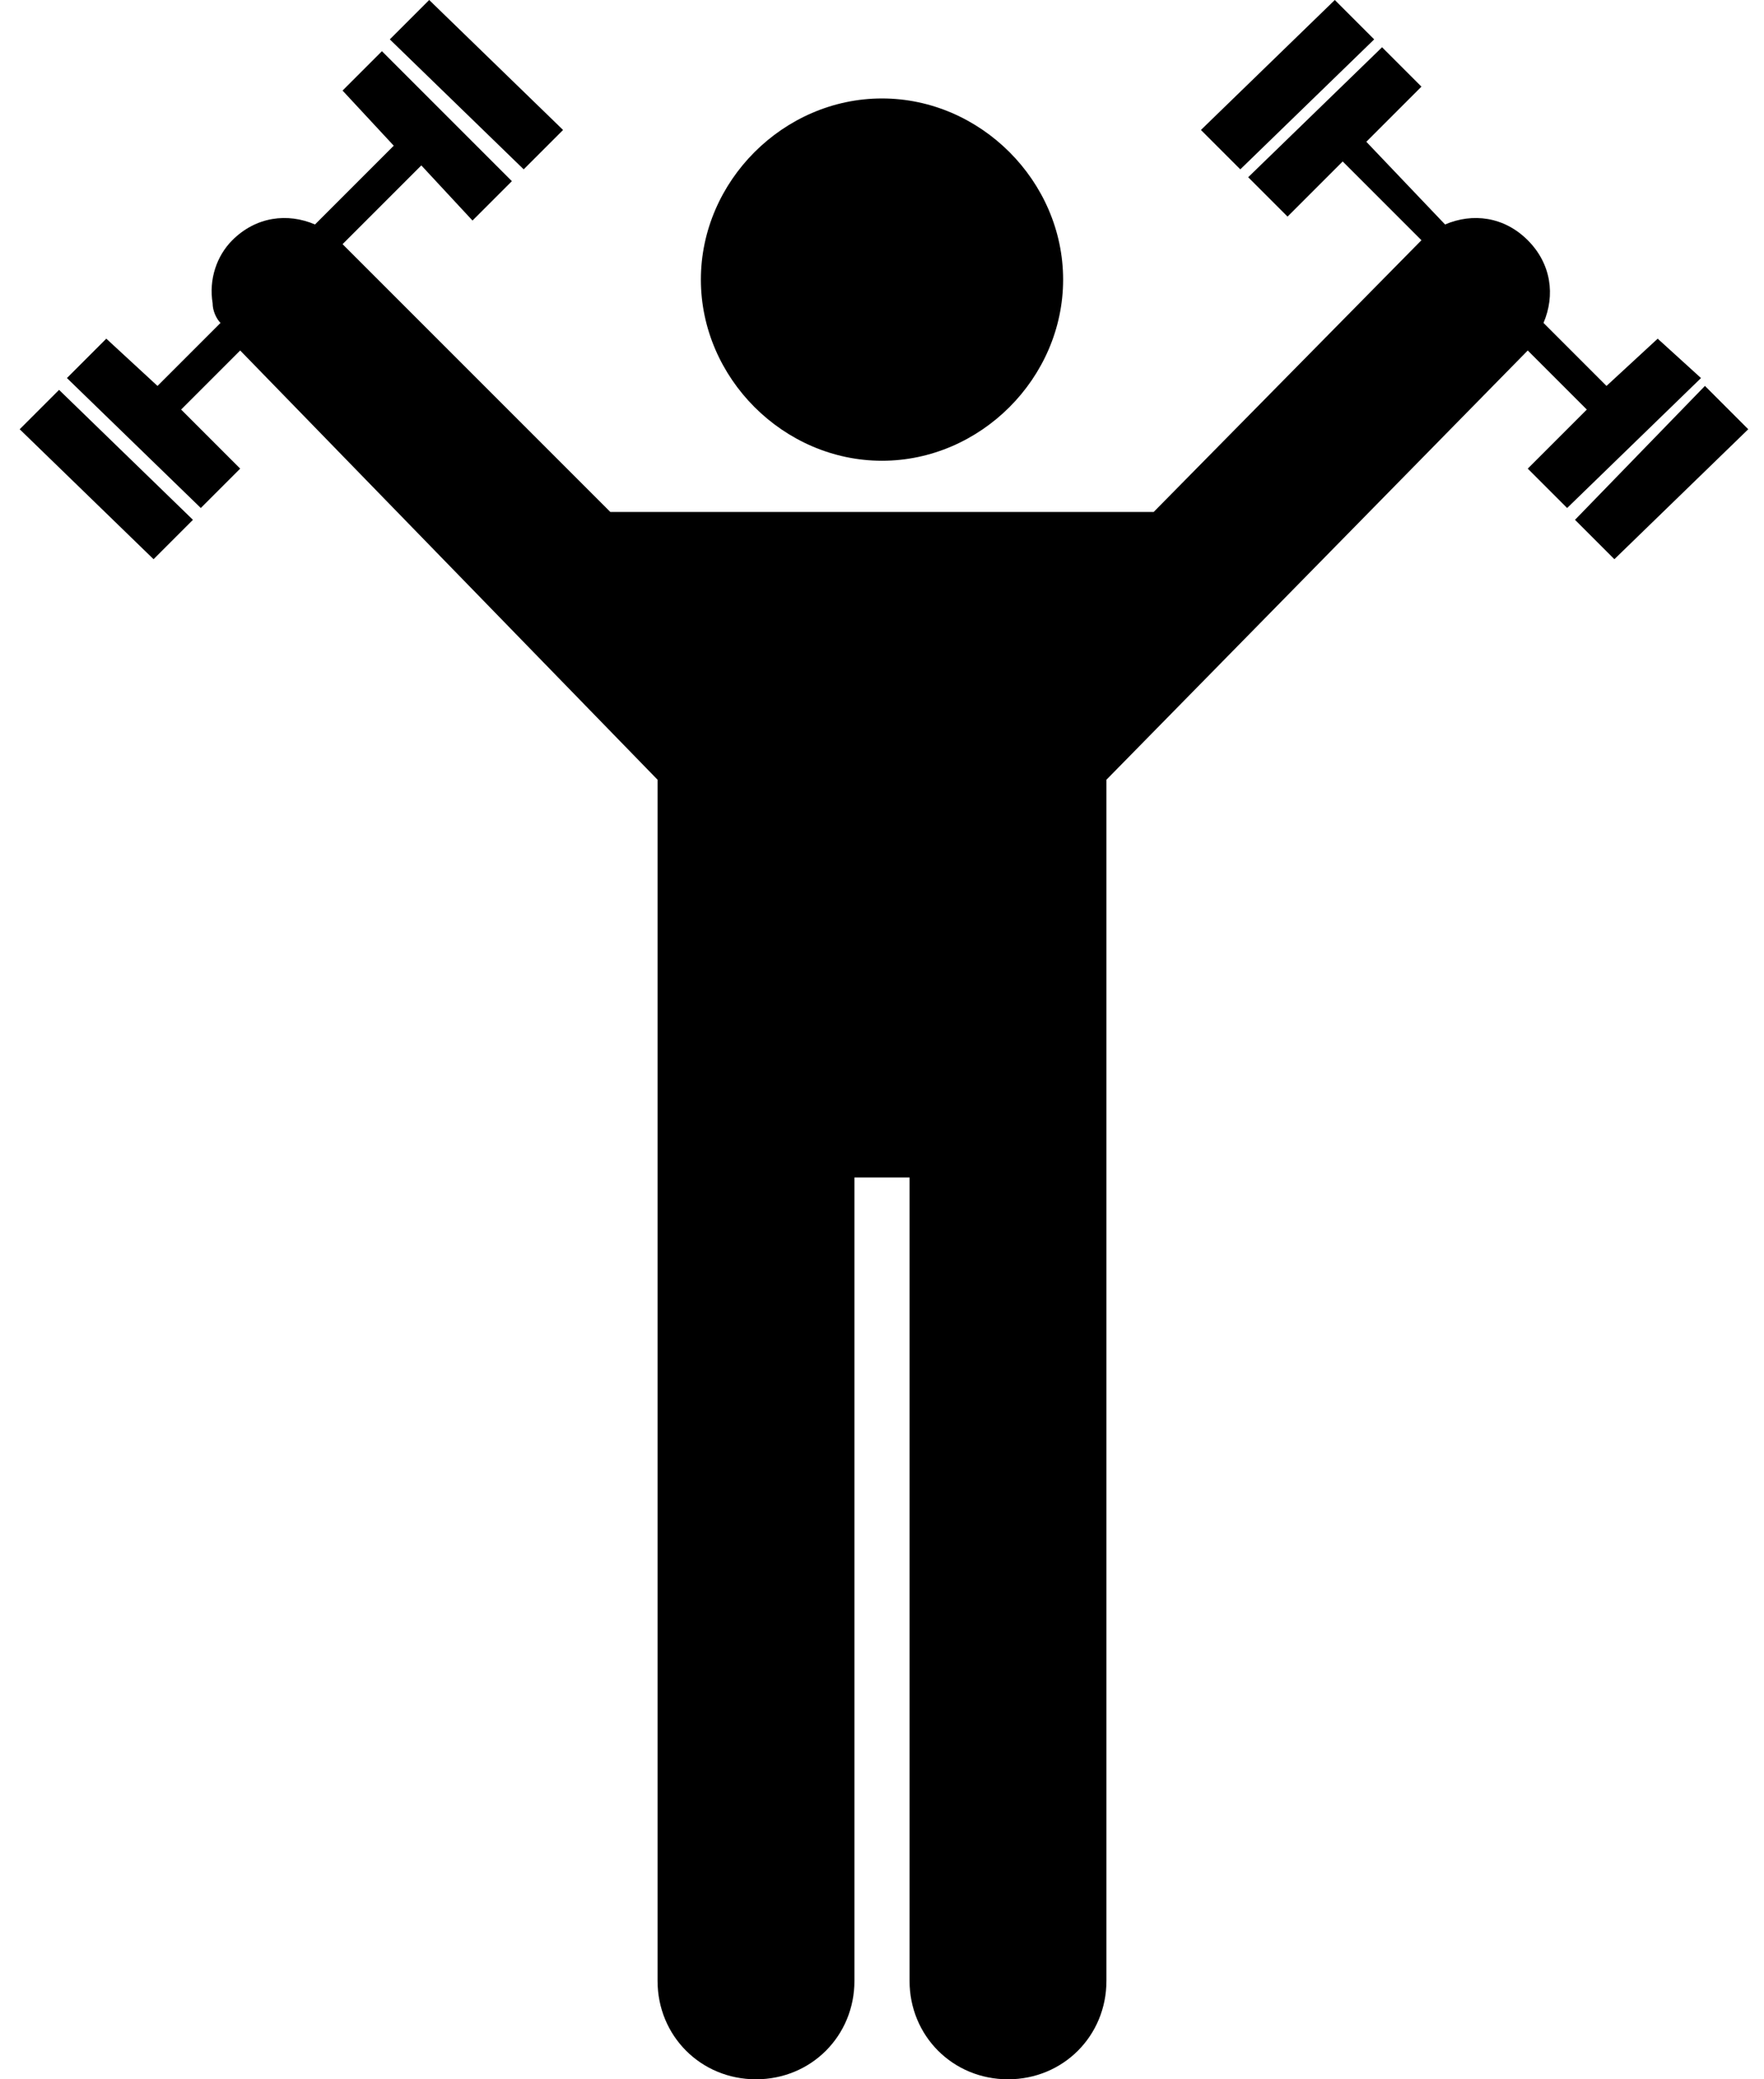 <?xml version="1.0" encoding="utf-8"?>
<!-- Generator: Adobe Illustrator 18.0.0, SVG Export Plug-In . SVG Version: 6.00 Build 0)  -->
<!DOCTYPE svg PUBLIC "-//W3C//DTD SVG 1.1//EN" "http://www.w3.org/Graphics/SVG/1.1/DTD/svg11.dtd">
<svg version="1.1" id="Capa_1" xmlns="http://www.w3.org/2000/svg" xmlns:xlink="http://www.w3.org/1999/xlink" x="0px" y="0px"
	 viewBox="0 0 44.8 52.8" enable-background="new 0 0 44.8 52.8" xml:space="preserve">
<path d="M13.3,4.3L9.9,1l1-1l3.4,3.3L13.3,4.3z M0.5,10.9l3.4,3.3l1-1L1.5,9.9L0.5,10.9z M34.9,1l-1-1l-3.4,3.3l1,1L34.9,1z
	 M43.3,9.8L40,13.2l1,1l3.4-3.3L43.3,9.8z M42.1,8.6l-1.3,1.2l-1.6-1.6c0.3-0.7,0.2-1.5-0.4-2.1c-0.6-0.6-1.4-0.7-2.1-0.4l-2-2.1
	l1.4-1.4l-1-1l-3.4,3.3l1,1l1.4-1.4l2,2l-6.8,6.9H15.5L8.7,6.2l2-2L12,5.6l1-1L9.7,1.3l-1,1L10,3.7L8,5.7C7.3,5.4,6.5,5.5,5.9,6.1
	c-0.4,0.4-0.6,1-0.5,1.6c0,0.2,0.1,0.4,0.2,0.5L4,9.8L2.7,8.6l-1,1l3.4,3.3l1-1l-1.5-1.5l1.5-1.5l10.6,10.9l0,30.5
	c0,1.4,1.1,2.5,2.5,2.5c1.4,0,2.5-1.1,2.5-2.5l0-20.4h1.4l0,20.4c0,1.4,1.1,2.5,2.5,2.5c1.4,0,2.5-1.1,2.5-2.5l0-30.5L38.8,8.9
	l1.5,1.5l-1.5,1.5l1,1l3.4-3.3L42.1,8.6z M22.4,11.7c2.5,0,4.6-2.1,4.6-4.6s-2.1-4.6-4.6-4.6c-2.5,0-4.6,2.1-4.6,4.6
	S19.9,11.7,22.4,11.7z"/>
</svg>
